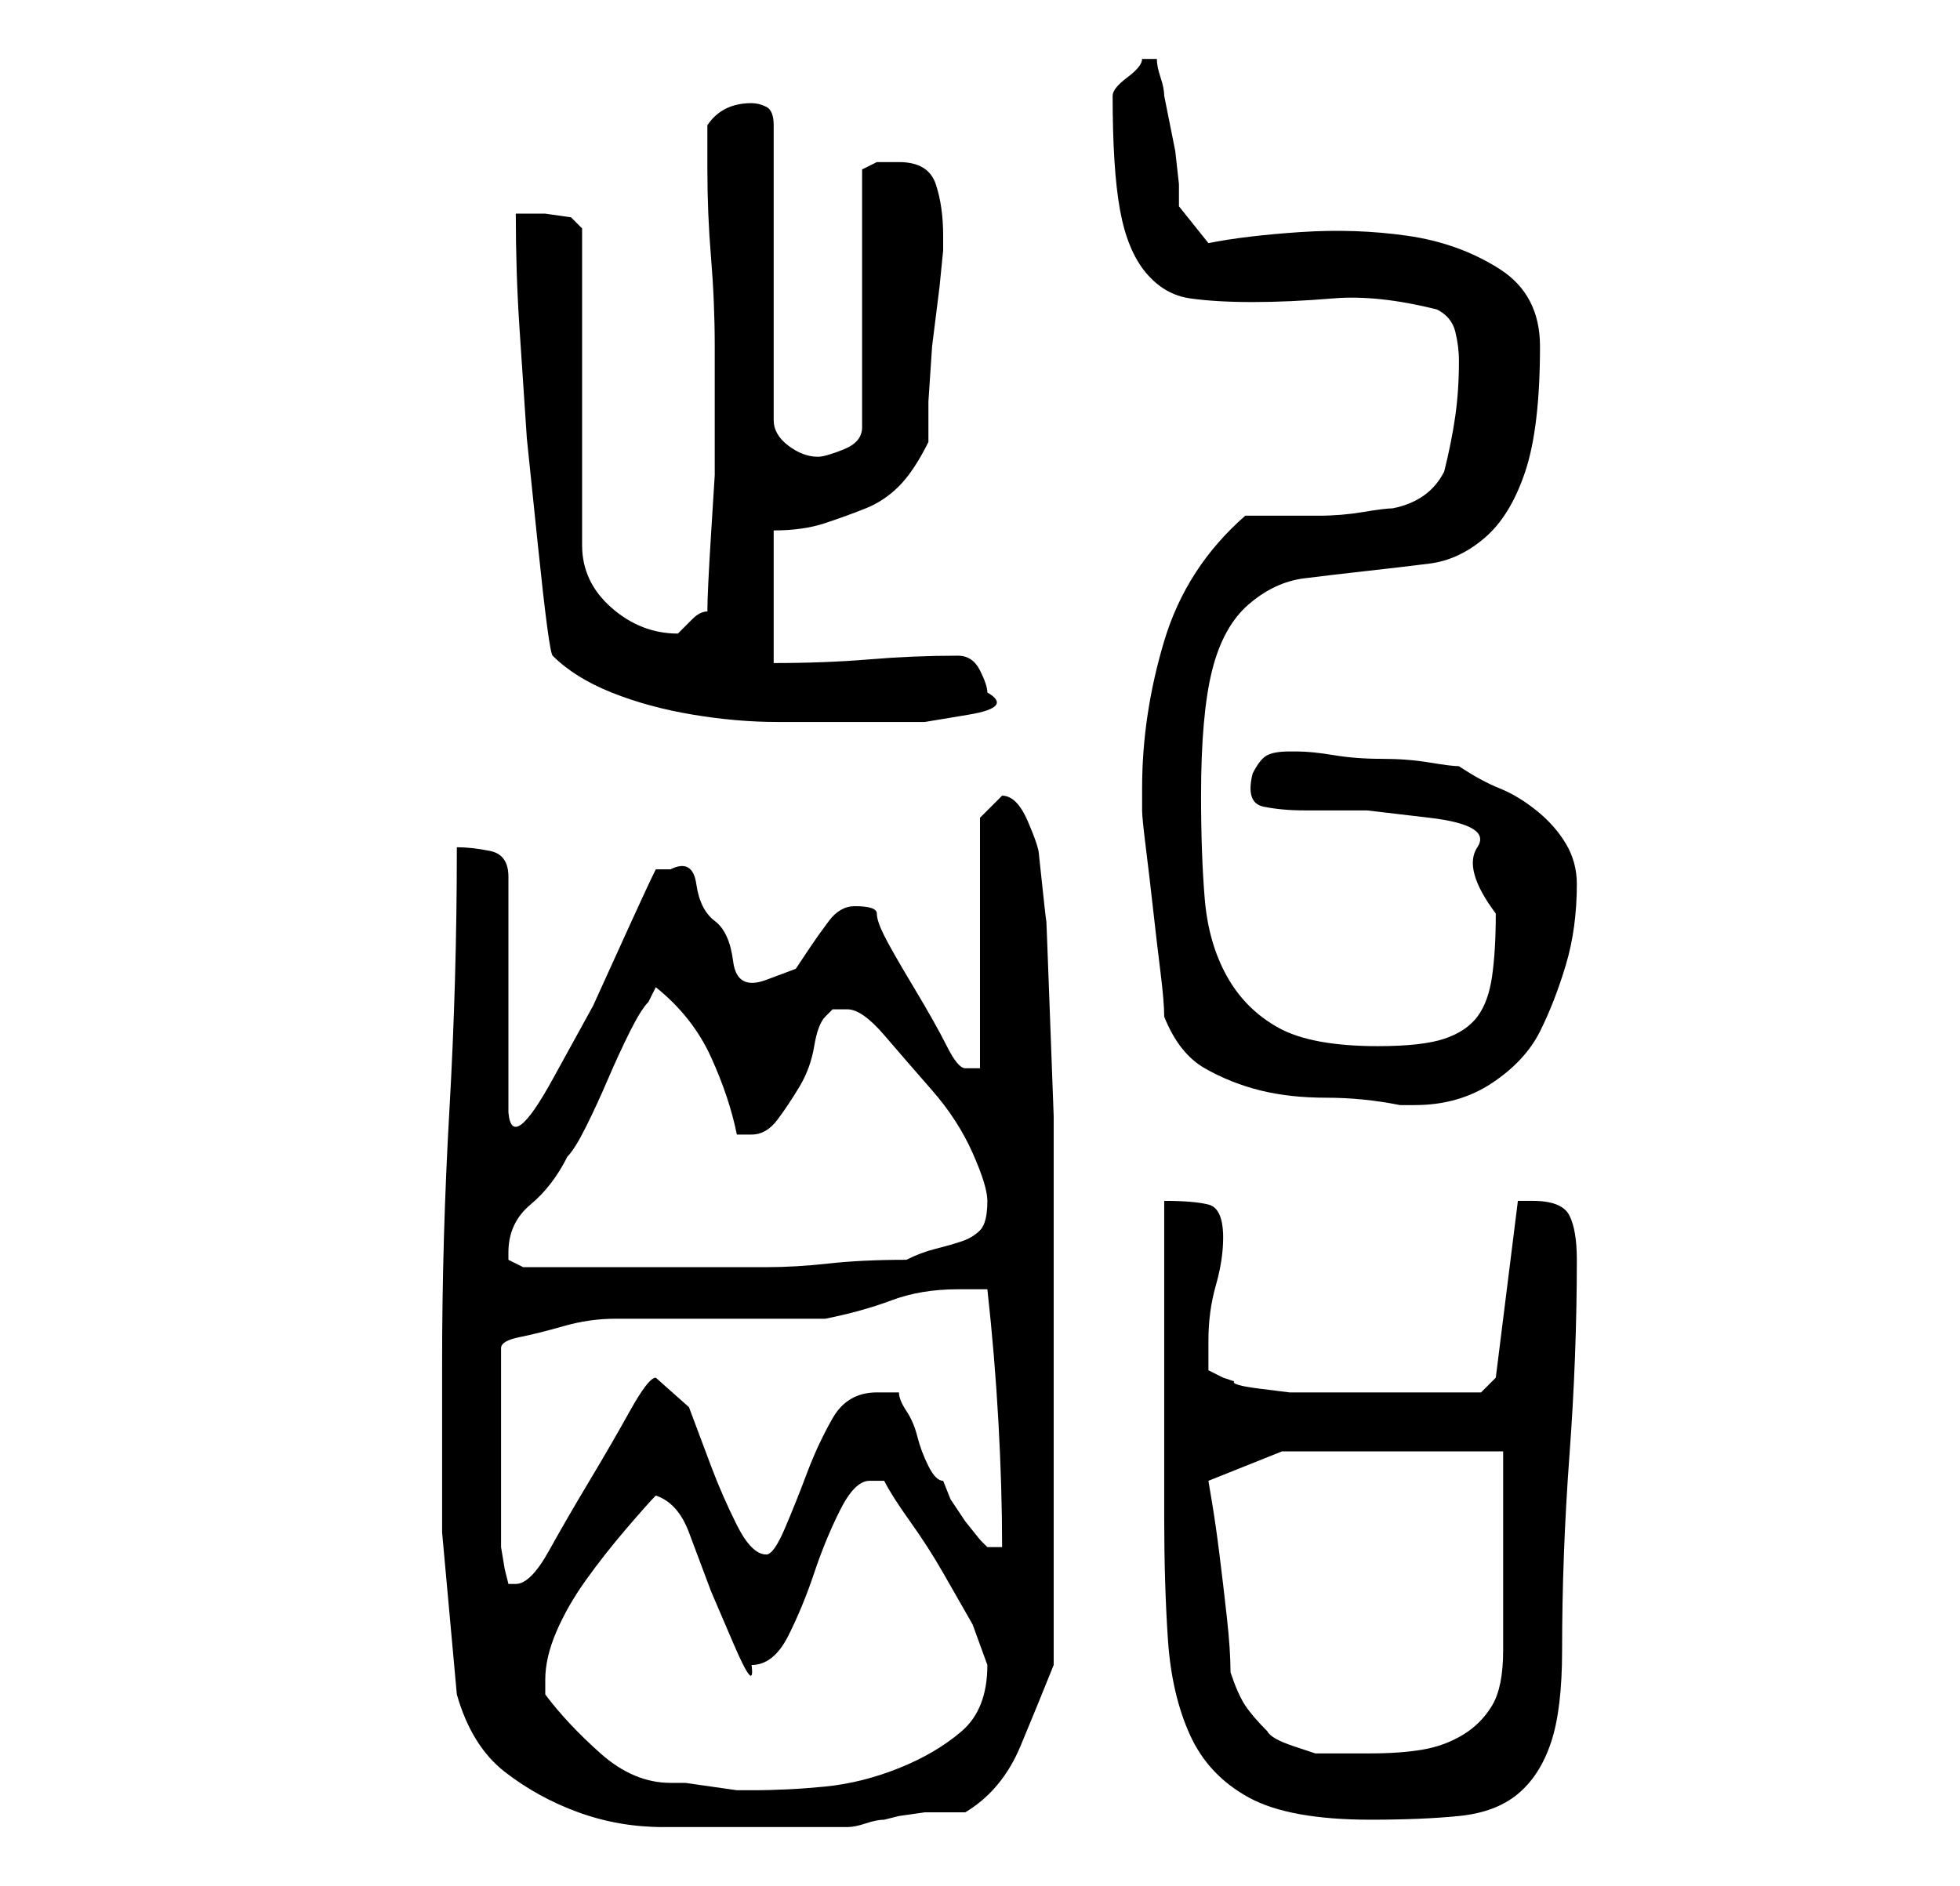 <?xml version="1.0" standalone="no"?>
<!DOCTYPE svg PUBLIC "-//W3C//DTD SVG 1.1//EN" "http://www.w3.org/Graphics/SVG/1.1/DTD/svg11.dtd" >
<svg xmlns="http://www.w3.org/2000/svg" xmlns:xlink="http://www.w3.org/1999/xlink" version="1.1" viewBox="-10 0 266 256">
   <path fill="currentColor"
d="M52 230q2 7 6.5 10.5t10 5.5t11.5 2h12h13q1 0 2.5 -0.5t2.5 -0.5l2 -0.5t3.5 -0.5h3h2.5q5 -3 7.5 -9t4.5 -11v-33v-33v-8.5t-0.5 -13.5t-0.5 -13t-1 -9q0 -1 -1.5 -4.5t-3.5 -3.5l-0.5 0.5l-0.5 0.5l-1 1l-1 1v34h-2q-1 0 -2.5 -3t-4.5 -8t-4 -7t-1 -3t-3 -1
q-2 0 -3.5 2t-2.5 3.5l-2 3t-4 1.5t-4.5 -2.5t-2.5 -5.5t-2.5 -5t-3.5 -2h-2q-1 2 -3.5 7.5l-5 11t-5.5 10t-6 4.5v-32q0 -3 -2.5 -3.5t-4.5 -0.5q0 18 -1 35.5t-1 34.5v23t2 22zM148 163v8v13v13v9q0 9 0.5 16.5t3 13t8 8.5t16.5 3q7 0 12 -0.5t8 -3t4.5 -7t1.5 -12.5
q0 -13 1 -26.5t1 -26.5q0 -4 -1 -6t-5 -2h-1h-1l-3 24l-2 2h-3.5h-5.5h-4h-4h-4h-2h-3t-4 -0.5t-3.5 -1l-1.5 -0.5l-2 -1v-4q0 -4 1 -7.5t1 -6.5q0 -4 -2 -4.5t-6 -0.5zM64 230v-1v-1q0 -3 1.5 -6.5t4 -7t5.5 -7t4 -4.5q3 1 4.5 5l3 8t3 7t2.5 3q3 0 5 -4t3.5 -8.5t3.5 -8.5
t4 -4h2q1 2 3.5 5.5t4.5 7l4 7t2 5.5q0 6 -3.5 9t-8.5 5t-10 2.5t-10 0.5h-2t-3.5 -0.5t-3.5 -0.5h-2q-5 0 -9.5 -4t-7.5 -8zM154 201l10 -4h30v27q0 5 -1.5 7.5t-4 4t-5.5 2t-7 0.5h-4h-3.5t-3 -1t-3.5 -2q-2 -2 -3 -3.5t-2 -4.5q0 -3 -0.5 -7.5t-1 -8.5t-1 -7zM120 175h4
q1 9 1.5 18t0.5 17h-2l-1 -1t-2 -2.5l-2 -3t-1 -2.5q-1 0 -2 -2t-1.5 -4t-1.5 -3.5t-1 -2.5h-3q-4 0 -6 3.5t-3.5 7.5t-3 7.5t-2.5 3.5q-2 0 -4 -4t-3.5 -8l-3 -8t-4.5 -4q-1 0 -3.5 4.5t-5.5 9.5t-5.5 9.5t-4.5 4.5h-1l-0.5 -2t-0.5 -3v-27q0 -1 2.5 -1.5t6 -1.5t7 -1h4.5
h4h8h8h4q5 -1 9 -2.5t9 -1.5zM59 170q0 -4 3 -6.5t5 -6.5q1 -1 2.5 -4t3 -6.5t3 -6.5t2.5 -4l1 -2q5 4 7.5 9.5t3.5 10.5h2q2 0 3.5 -2t3 -4.5t2 -5.5t1.5 -4l1 -1h2q2 0 5 3.5t6.5 7.5t5.5 8.5t2 6.5q0 3 -1 4t-2.5 1.5t-3.5 1t-4 1.5q-6 0 -10.5 0.5t-8.5 0.5h-9h-9h-15
l-2 -1v-1zM148 138q2 5 5.5 7t7.5 3t9 1t10 1h2q6 0 10.5 -3t6.5 -7t3.5 -9t1.5 -11q0 -3 -1.5 -5.5t-4 -4.5t-5 -3t-5.5 -3q-1 0 -4 -0.5t-6.5 -0.5t-6.5 -0.5t-5 -0.5h-1q-2 0 -3 0.5t-2 2.5q-1 4 1.5 4.5t5.5 0.5h8.5t8.5 1t6.5 4t2.5 9q0 5 -0.5 8.5t-2 5.5t-4.5 3t-9 1
q-9 0 -13.5 -2.5t-7 -7t-3 -10.5t-0.5 -14q0 -11 1.5 -17t5 -9t7.5 -3.5t8.5 -1t8.5 -1t7.5 -3.5t5.5 -9t2 -17q0 -7 -5.5 -10.5t-12.5 -4.5t-14.5 -0.5t-12.5 1.5l-4 -5v-3t-0.5 -4.5l-1 -5l-0.5 -2.5q0 -1 -0.5 -2.5t-0.5 -2.5h-1h-1q0 1 -2 2.5t-2 2.5v0q0 10 1 15.5
t3.5 8.5t6 3.5t8.5 0.5t11 -0.5t14 1.5q2 1 2.5 3t0.5 4q0 4 -0.5 7.5t-1.5 7.5q-2 4 -7 5q-1 0 -4 0.5t-6 0.5h-6h-4q-8 7 -11 17t-3 20v3q0 1 0.5 5t1 8.5t1 8.5t0.5 6zM65 89q3 3 8 5t11 3t11.5 1h9.5h4h6.5t6 -1t2.5 -3q0 -1 -1 -3t-3 -2q-6 0 -12 0.5t-13 0.5v-18
q4 0 7 -1t5.5 -2t4.5 -3t4 -6v-5.5t0.5 -7.5l1 -8t0.5 -5v-2q0 -4 -1 -7t-5 -3h-3t-2 1v35q0 2 -2.5 3t-3.5 1q-2 0 -4 -1.5t-2 -3.5v-40q0 -2 -1 -2.5t-2 -0.5q-4 0 -6 3v6q0 6 0.5 12t0.5 12v9v8.5t-0.5 8t-0.5 10.5q-1 0 -2 1l-2 2v0q-5 0 -9 -3.5t-4 -8.5v-43l-0.5 -0.5
l-1 -1t-3.5 -0.5h-4q0 8 0.5 15.5l1 15t1.5 14.5t2 15z" />
</svg>
